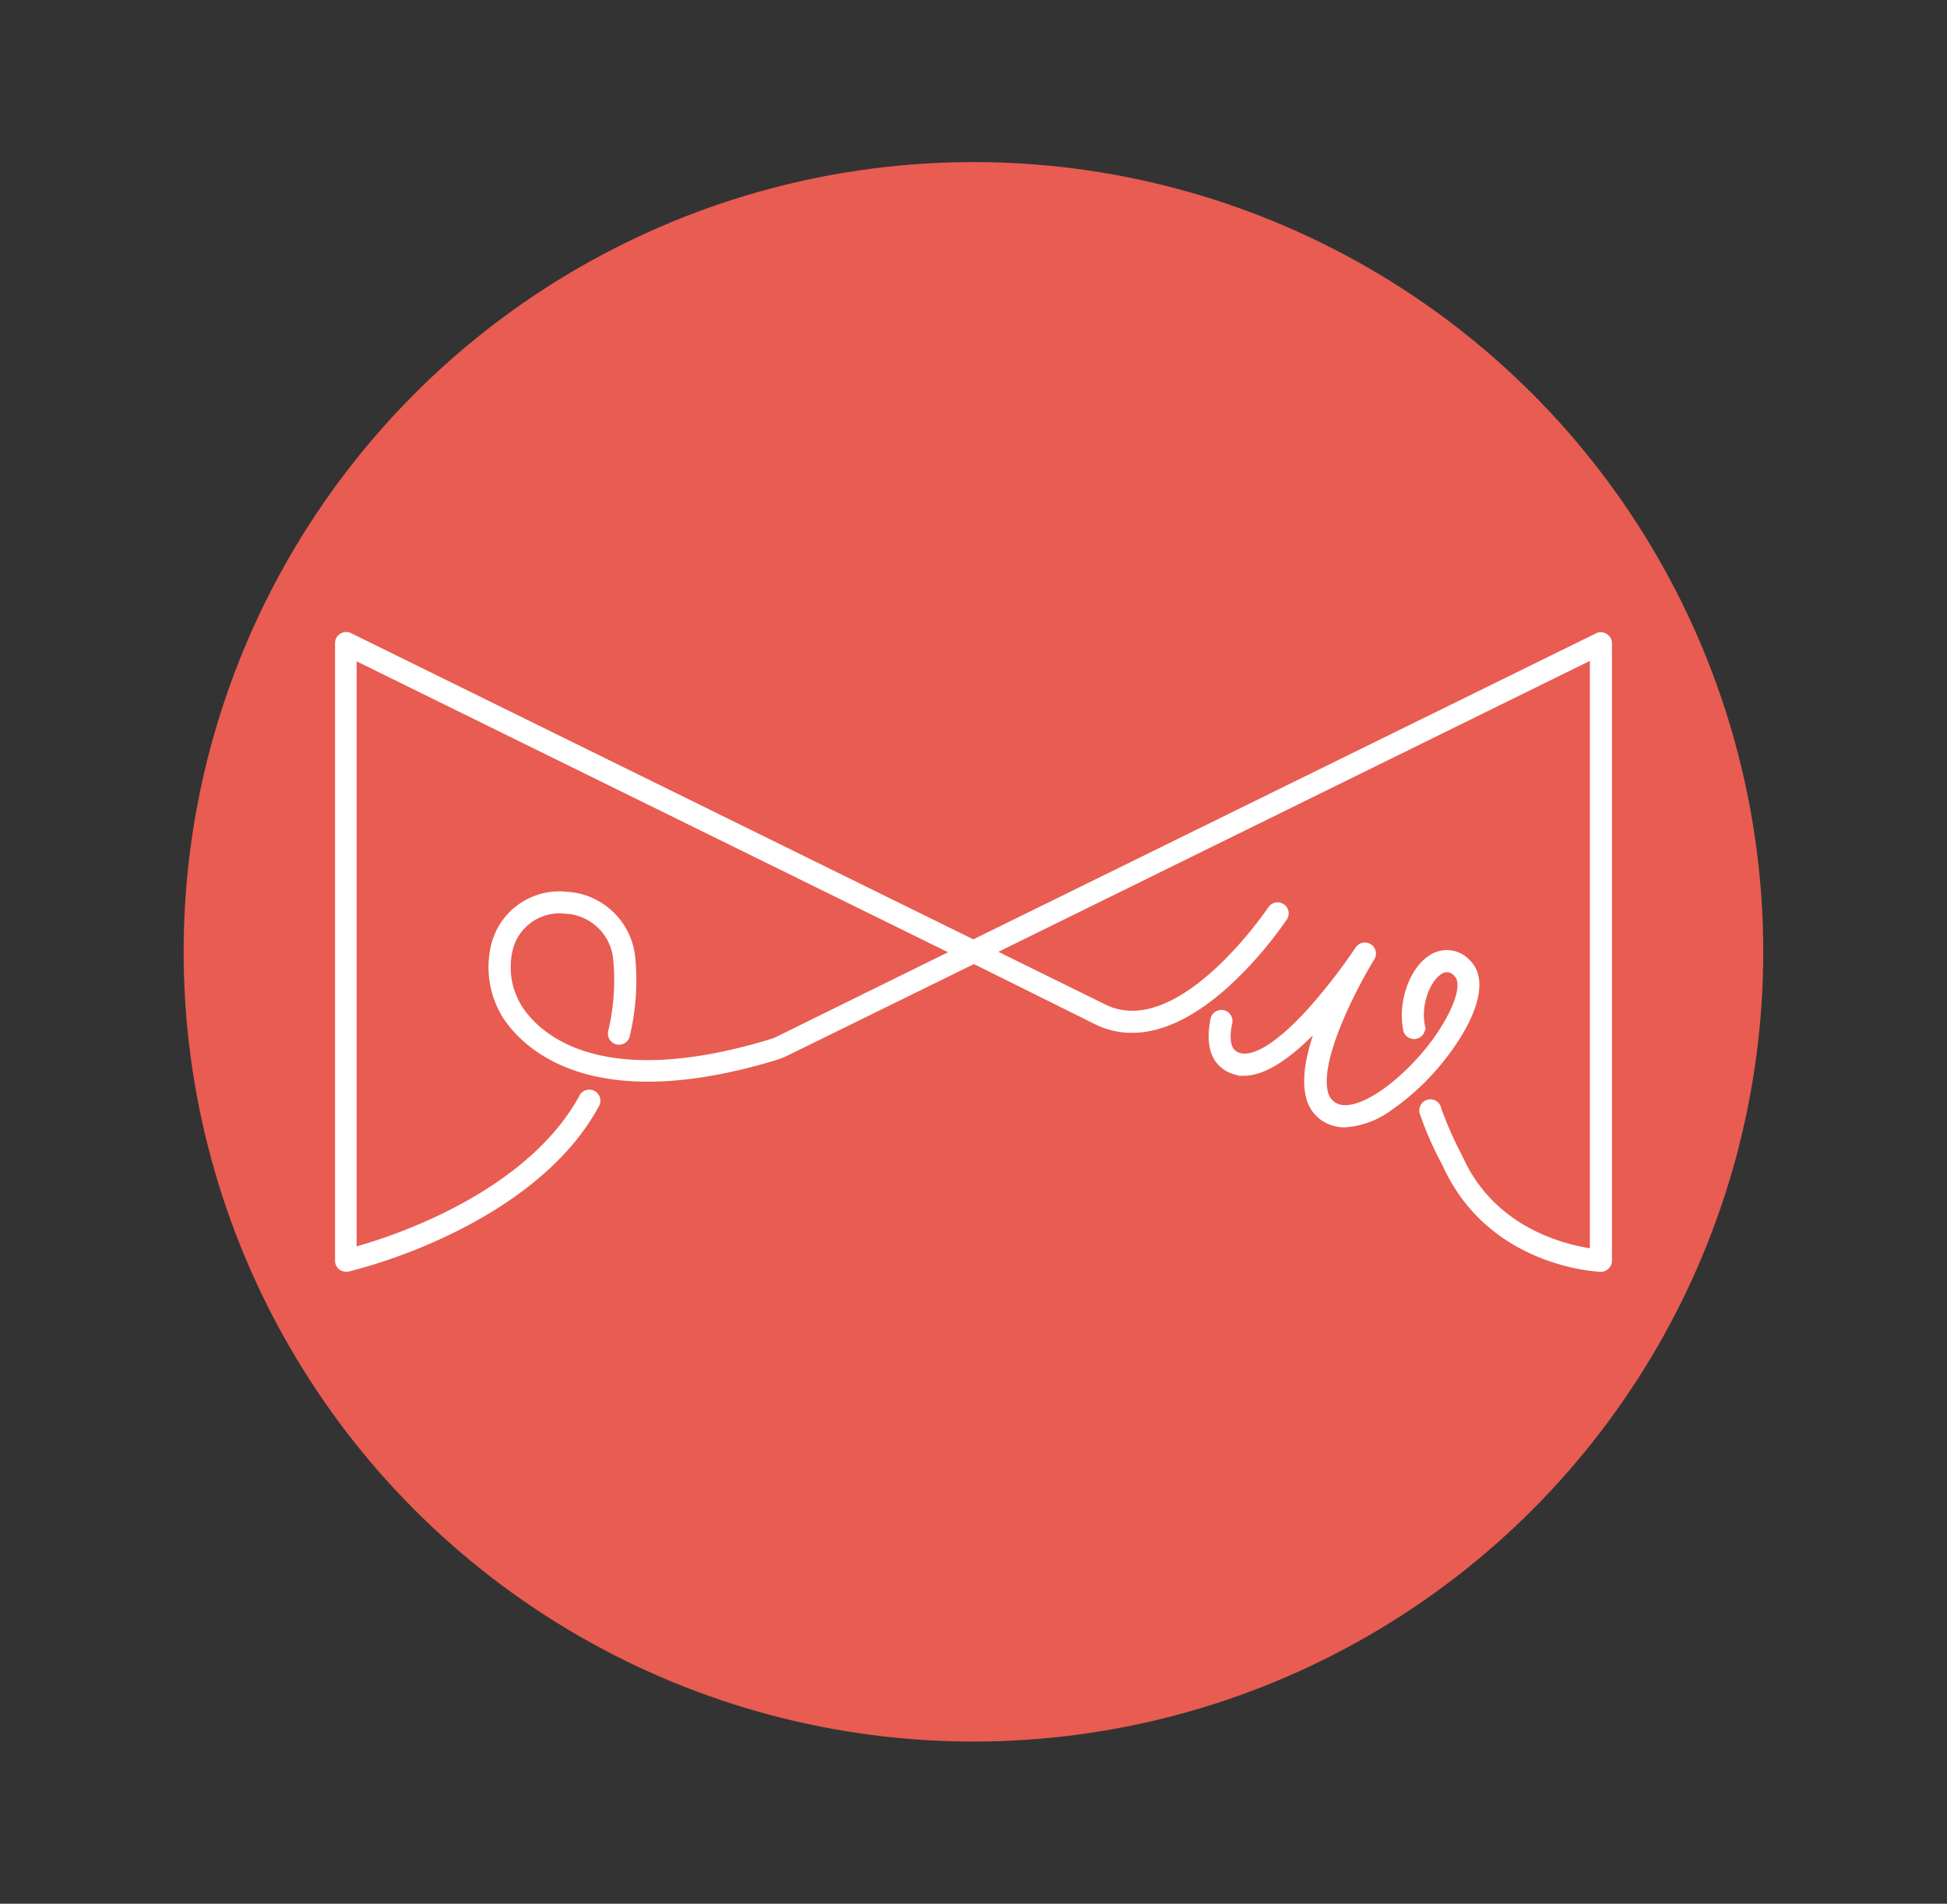 <svg id="Layer_1" data-name="Layer 1" xmlns="http://www.w3.org/2000/svg" viewBox="0 0 180.67 176.67"><rect x="0" y="0" width="180.67" height="176.67" fill="#333333" stroke="none"/><defs><style>.cls-1{fill:#e85c51;}.cls-2{fill:#fff;stroke:#fff;stroke-miterlimit:10;stroke-width:0.5px;}</style></defs><title>Artboard 1</title><circle class="cls-1" cx="90.33" cy="88.33" r="73.29"/><path class="cls-2" d="M148.55,117.77h0c-.41,0-10-.47-14.26-9.29l-.3-.62a31.13,31.13,0,0,1-2-4.56.78.78,0,1,1,1.51-.37,35,35,0,0,0,1.86,4.25c.13.25.23.46.31.63,3.15,6.56,9.81,8,12.11,8.32V60.93l-55.7,27.4,10.39,5.12c7,3.44,15.35-9,15.44-9.12a.77.77,0,0,1,1.07-.21.76.76,0,0,1,.22,1.07,36.16,36.16,0,0,1-5.45,6.26c-4.37,3.92-8.5,5.09-12,3.39L90,89a.78.78,0,0,1,0-1.39L148.21,59a.78.78,0,0,1,1.12.7V117a.79.79,0,0,1-.78.78Z"/><path class="cls-2" d="M124.79,104.37a3.52,3.52,0,0,1-1.65-.39,3.28,3.28,0,0,1-1.69-2.15c-.43-1.58-.09-3.85,1-6.76-2.2,2.37-4.81,4.51-7,4.51a3,3,0,0,1-1.44-.35c-1-.51-2-1.71-1.45-4.55a.78.78,0,1,1,1.52.31c-.46,2.29.37,2.72.64,2.86,1.37.71,3.78-.71,6.79-4A53.31,53.31,0,0,0,126,88.07a.78.78,0,0,1,1.07-.23.77.77,0,0,1,.24,1.07c-1.49,2.41-5.18,9.37-4.32,12.51a1.77,1.77,0,0,0,.91,1.18c2.1,1.09,6.48-2.22,9.26-6,2-2.78,2.87-5.32,2-6.16a1.09,1.09,0,0,0-1.44-.32c-1.17.64-2.19,3-1.73,5.17a.78.78,0,0,1-1.52.33c-.56-2.63.61-5.83,2.51-6.87a2.64,2.64,0,0,1,3.28.59c1.49,1.49.78,4.55-1.88,8.18a22.74,22.74,0,0,1-5.41,5.3A7.85,7.85,0,0,1,124.79,104.37Z"/><path class="cls-2" d="M32.12,117.77a.77.77,0,0,1-.78-.78V59.68a.78.78,0,0,1,1.12-.7L90.7,87.64a.78.78,0,0,1,0,1.39L73,97.72a7.3,7.3,0,0,1-1.06.42c-16.89,5.12-23.08-.91-25-3.74A8.64,8.64,0,0,1,45.76,88a6.26,6.26,0,0,1,6.74-5,6.52,6.52,0,0,1,6.21,6,22.16,22.16,0,0,1-.53,7.17.78.78,0,0,1-1.51-.37,20.76,20.76,0,0,0,.49-6.67,4.93,4.93,0,0,0-4.76-4.59,4.71,4.71,0,0,0-5.12,3.81,7.07,7.07,0,0,0,1,5.26c1.67,2.52,7.31,7.9,23.2,3.09a4.4,4.4,0,0,0,.82-.33l16.24-8-55.7-27.4V116a49.78,49.78,0,0,0,8-3c4.38-2.08,10.21-5.73,13.18-11.26a.78.78,0,0,1,1.37.74c-3.17,5.91-9.31,9.75-13.91,11.94a50,50,0,0,1-9.26,3.36Z"/></svg>